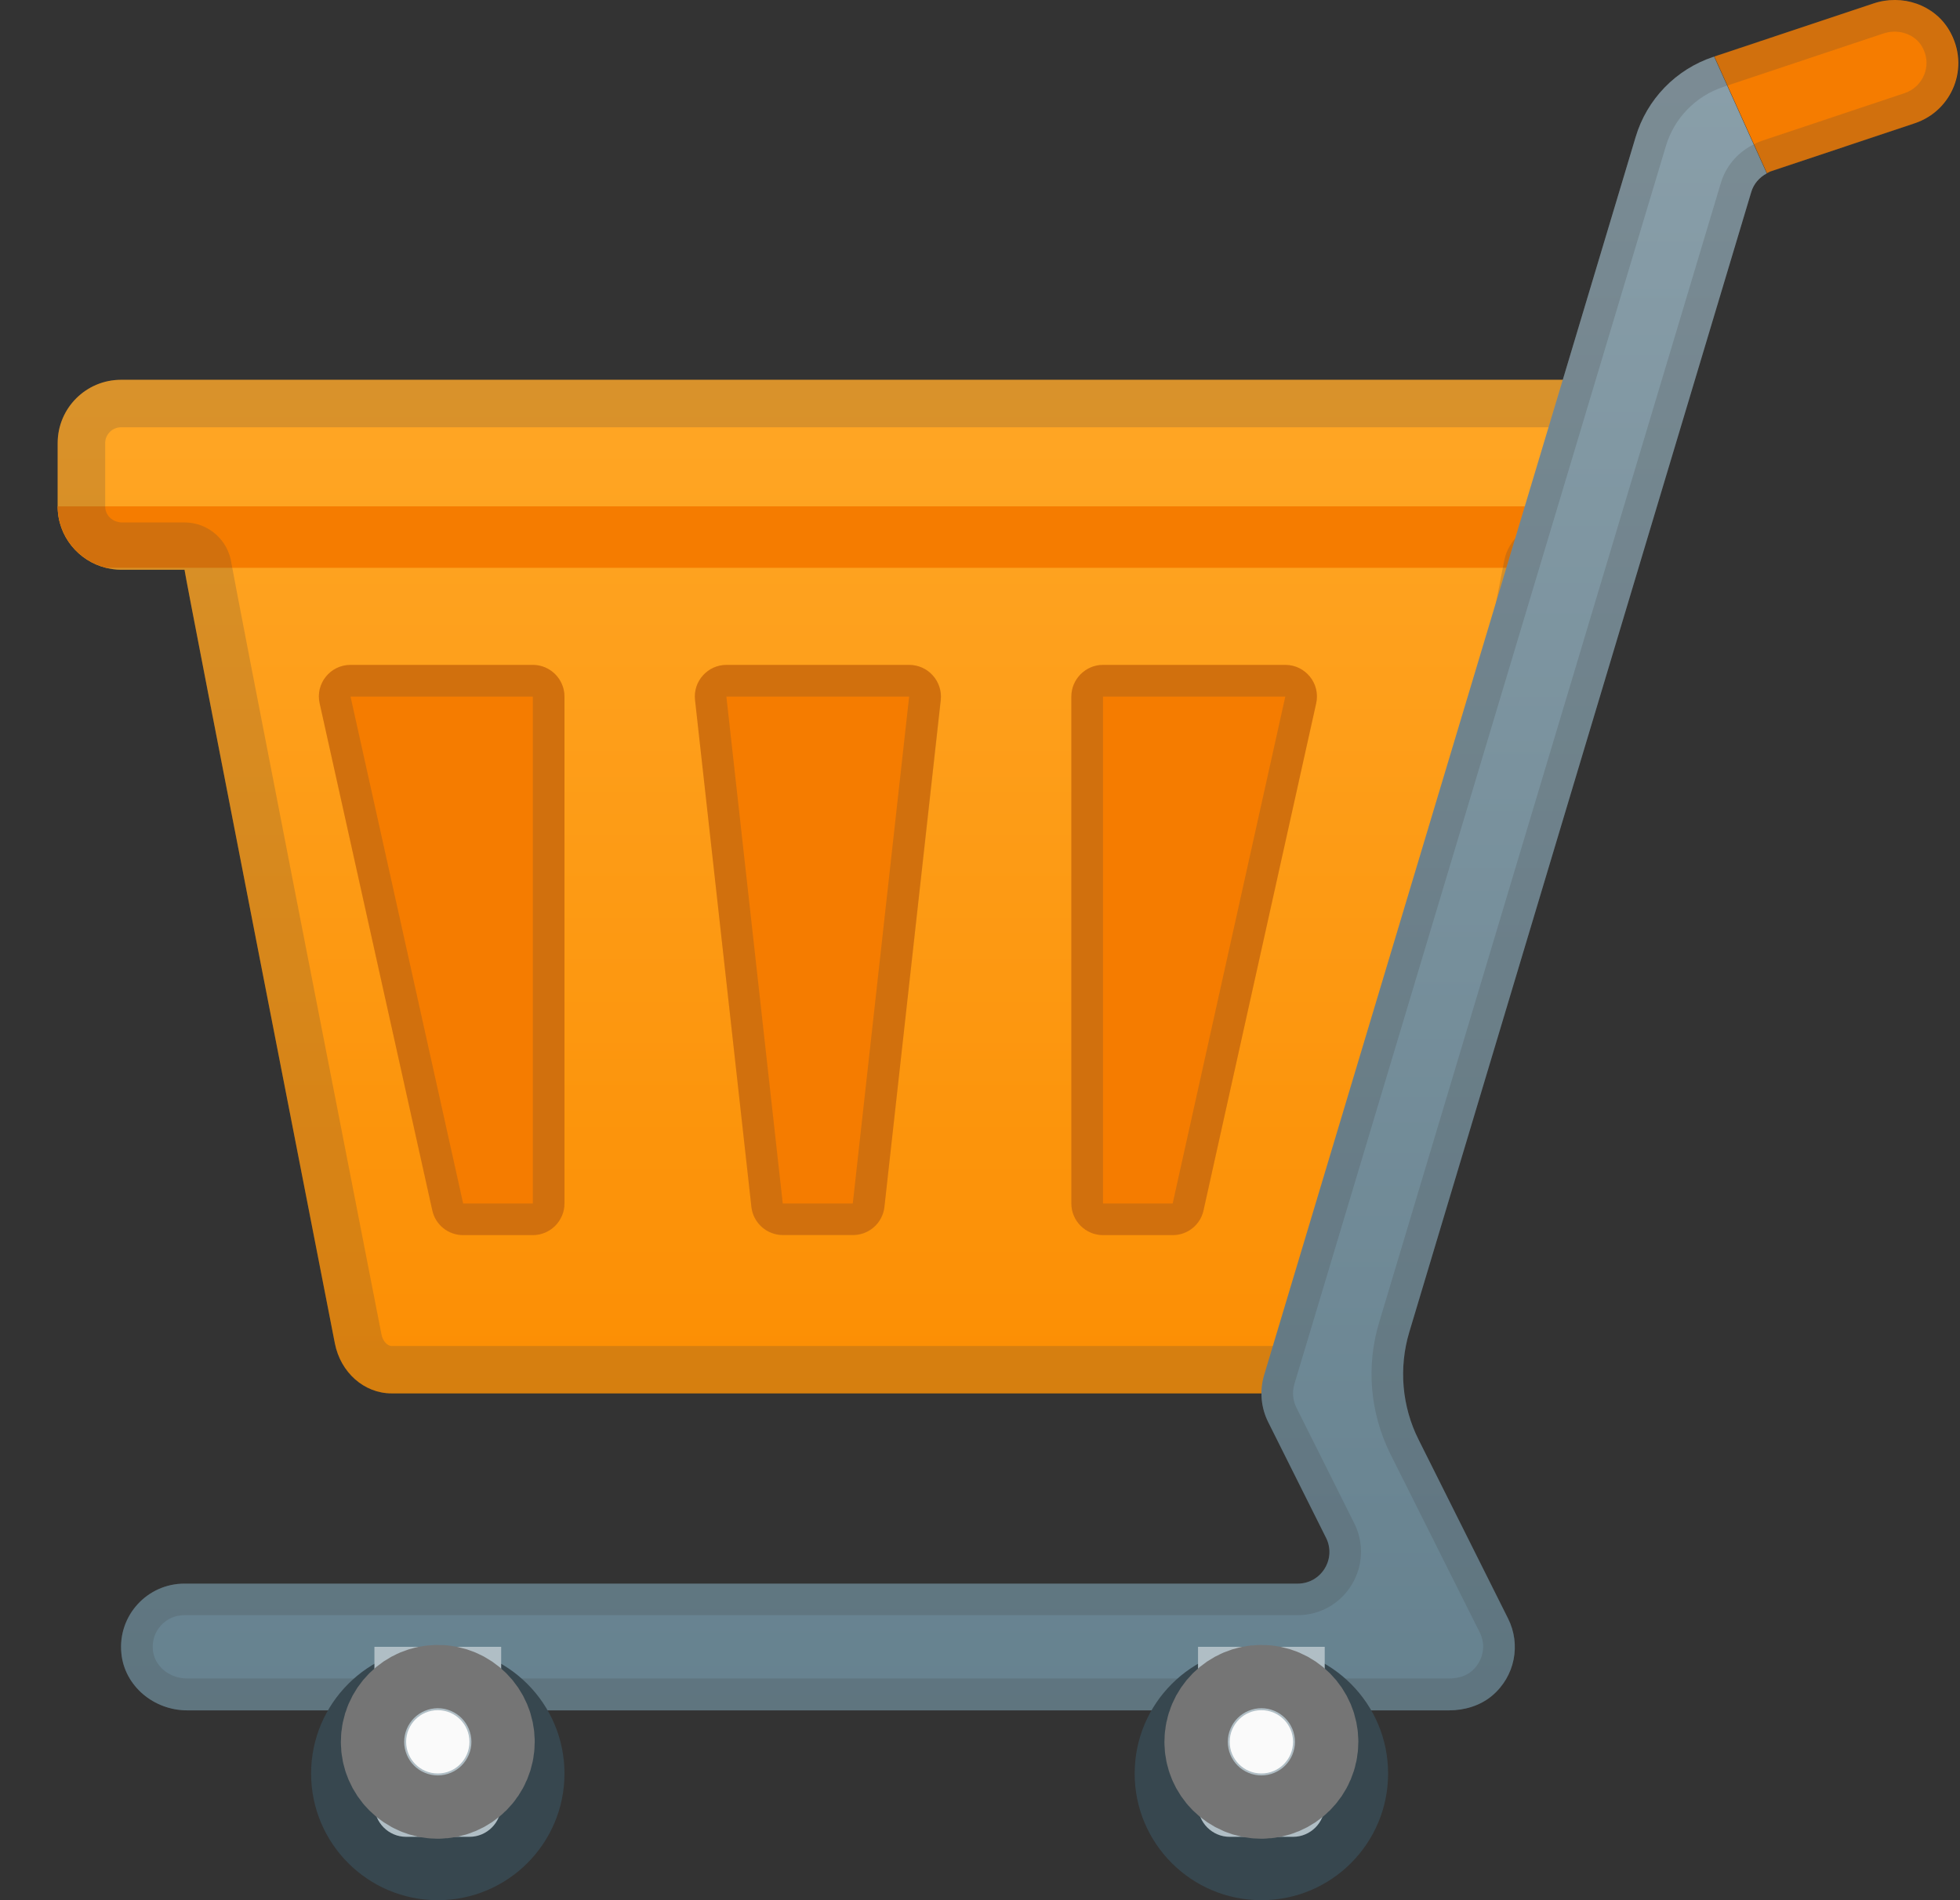 <svg width="33" height="32" viewBox="0 0 33 32" fill="none" xmlns="http://www.w3.org/2000/svg">
<rect x="0" y="0" width="33" height="32" fill="#333333" stroke="none"/>
<path d="M2.038 6.396C1.449 6.396 0.971 6.873 0.971 7.462V8.529C0.971 9.03 1.321 9.449 1.787 9.563C1.867 9.582 1.953 9.595 2.038 9.595H3.107C3.107 9.67 5.638 22.622 5.638 22.622C5.734 23.113 6.131 23.465 6.592 23.465H23.387L26.107 9.595H27.299V9.563L27.635 8.529V6.396H2.038Z" fill="url(#paint0_linear_498_18116)"/>
<path d="M0.971 8.527C0.971 9.029 1.321 9.447 1.787 9.562H27.302L27.638 8.527H0.971Z" fill="#F57C00"/>
<path d="M5.382 11.845L7.278 20.381C7.331 20.627 7.547 20.8 7.798 20.8H8.971C9.264 20.8 9.504 20.56 9.504 20.267V11.731C9.504 11.437 9.264 11.197 8.971 11.197H5.902C5.56 11.197 5.307 11.512 5.382 11.845Z" fill="#F57C00"/>
<path d="M22.16 11.845L20.264 20.381C20.211 20.627 19.995 20.8 19.744 20.8H18.571C18.278 20.8 18.038 20.56 18.038 20.267V11.731C18.038 11.437 18.278 11.197 18.571 11.197H21.64C21.979 11.197 22.235 11.512 22.16 11.845Z" fill="#F57C00"/>
<path d="M12.232 11.197H15.307C15.624 11.197 15.873 11.475 15.838 11.789L14.891 20.323C14.862 20.592 14.633 20.797 14.361 20.797H13.182C12.91 20.797 12.681 20.592 12.651 20.323L11.702 11.787C11.667 11.472 11.915 11.197 12.232 11.197Z" fill="#F57C00"/>
<path opacity="0.2" d="M26.838 7.196V8.403L26.71 8.798H26.11C25.728 8.798 25.398 9.07 25.326 9.443L22.731 22.667H6.592C6.528 22.667 6.446 22.593 6.422 22.47C5.744 19.006 3.982 9.979 3.897 9.489C3.843 9.097 3.51 8.798 3.105 8.798H2.038C2.033 8.798 2.014 8.798 1.977 8.787C1.878 8.763 1.771 8.673 1.771 8.529V7.462C1.771 7.316 1.891 7.196 2.038 7.196H26.838ZM27.638 6.396H2.038C1.449 6.396 0.971 6.873 0.971 7.462V8.529C0.971 9.03 1.321 9.449 1.787 9.563C1.867 9.582 1.953 9.595 2.038 9.595H3.107C3.107 9.67 5.638 22.622 5.638 22.622C5.734 23.113 6.131 23.465 6.592 23.465H23.387L26.11 9.595H27.302V9.563L27.638 8.529V6.396Z" fill="#424242"/>
<path opacity="0.2" d="M8.971 11.731V20.267H7.798L5.902 11.731H8.971ZM8.971 11.197H5.902C5.56 11.197 5.307 11.515 5.382 11.845L7.278 20.381C7.331 20.627 7.547 20.8 7.798 20.8H8.971C9.264 20.8 9.504 20.56 9.504 20.267V11.731C9.504 11.435 9.264 11.197 8.971 11.197Z" fill="#424242"/>
<path opacity="0.2" d="M21.64 11.731L19.744 20.267H18.571V11.731H21.64ZM21.64 11.197H18.571C18.278 11.197 18.038 11.437 18.038 11.731V20.267C18.038 20.56 18.278 20.8 18.571 20.8H19.744C19.995 20.8 20.211 20.627 20.264 20.381L22.16 11.845C22.235 11.512 21.979 11.197 21.64 11.197Z" fill="#424242"/>
<path opacity="0.2" d="M15.307 11.731L14.358 20.267H13.179L12.23 11.731H15.307ZM15.307 11.197H12.232C11.915 11.197 11.667 11.475 11.702 11.789L12.651 20.325C12.681 20.595 12.91 20.8 13.182 20.8H14.361C14.633 20.8 14.862 20.595 14.891 20.325L15.841 11.789C15.873 11.472 15.627 11.197 15.307 11.197Z" fill="#424242"/>
<path d="M28.846 0.958C28.216 1.168 27.728 1.672 27.539 2.307L21.283 23.16C21.206 23.422 21.23 23.702 21.35 23.944L22.326 25.896C22.504 26.251 22.246 26.669 21.848 26.669H3.104C2.48 26.669 1.982 27.206 2.043 27.84C2.096 28.395 2.592 28.803 3.15 28.803H24.398C24.656 28.803 24.918 28.726 25.118 28.56C25.512 28.23 25.608 27.691 25.392 27.259L23.886 24.248C23.603 23.686 23.547 23.035 23.728 22.432L29.485 3.235C29.526 3.096 29.622 2.987 29.747 2.92L28.861 0.955L28.846 0.958Z" fill="url(#paint1_linear_498_18116)"/>
<path d="M32.824 0.52C32.571 0.077 32.024 -0.104 31.542 0.059L28.864 0.952L29.75 2.917C29.776 2.904 29.8 2.888 29.83 2.88L32.24 2.075C32.87 1.864 33.174 1.128 32.824 0.52Z" fill="#F57C00"/>
<path opacity="0.2" d="M31.896 0.533C32.093 0.533 32.272 0.629 32.36 0.784C32.475 0.984 32.435 1.16 32.4 1.251C32.342 1.4 32.221 1.517 32.069 1.568L29.659 2.373C29.59 2.397 29.539 2.424 29.496 2.448C29.24 2.584 29.056 2.808 28.974 3.08L23.219 22.274C22.998 23.011 23.067 23.794 23.408 24.483L24.915 27.493C25.027 27.714 24.968 27.984 24.774 28.146C24.683 28.224 24.547 28.266 24.398 28.266H3.15C2.851 28.266 2.598 28.056 2.574 27.786C2.558 27.632 2.608 27.485 2.71 27.373C2.811 27.261 2.952 27.2 3.104 27.2H21.848C22.222 27.2 22.56 27.01 22.755 26.693C22.95 26.376 22.968 25.989 22.803 25.656L21.827 23.704C21.766 23.581 21.755 23.442 21.792 23.312L28.048 2.459C28.189 1.989 28.549 1.619 29.014 1.464L29.029 1.459L31.707 0.565C31.771 0.544 31.832 0.533 31.896 0.533ZM31.896 0C31.776 0 31.656 0.019 31.539 0.059L28.861 0.952L28.846 0.957C28.216 1.168 27.728 1.672 27.539 2.307L21.283 23.16C21.206 23.421 21.23 23.701 21.35 23.944L22.326 25.896C22.504 26.25 22.246 26.669 21.848 26.669H3.104C2.48 26.669 1.982 27.205 2.043 27.84C2.096 28.394 2.592 28.802 3.15 28.802H24.398C24.656 28.802 24.918 28.725 25.118 28.56C25.512 28.229 25.608 27.69 25.392 27.258L23.886 24.248C23.603 23.685 23.547 23.035 23.728 22.432L29.485 3.235C29.526 3.096 29.622 2.987 29.747 2.92C29.773 2.907 29.797 2.891 29.827 2.883L32.237 2.077C32.864 1.867 33.168 1.131 32.822 0.523C32.632 0.184 32.272 0 31.896 0Z" fill="#424242"/>
<path d="M7.371 32C8.549 32 9.504 31.045 9.504 29.867C9.504 28.689 8.549 27.733 7.371 27.733C6.193 27.733 5.238 28.689 5.238 29.867C5.238 31.045 6.193 32 7.371 32Z" fill="#37474F"/>
<path d="M21.238 32C22.416 32 23.371 31.045 23.371 29.867C23.371 28.689 22.416 27.733 21.238 27.733C20.059 27.733 19.104 28.689 19.104 29.867C19.104 31.045 20.059 32 21.238 32Z" fill="#37474F"/>
<path d="M7.904 30.933H6.838C6.544 30.933 6.304 30.693 6.304 30.4V27.733H8.438V30.4C8.438 30.693 8.198 30.933 7.904 30.933Z" fill="#B0BEC5"/>
<path d="M7.371 29.866C7.666 29.866 7.904 29.628 7.904 29.333C7.904 29.039 7.666 28.8 7.371 28.8C7.077 28.8 6.838 29.039 6.838 29.333C6.838 29.628 7.077 29.866 7.371 29.866Z" fill="#FAFAFA" stroke="#757575" stroke-width="2.198" stroke-miterlimit="10"/>
<path d="M21.771 30.933H20.704C20.411 30.933 20.171 30.693 20.171 30.4V27.733H22.304V30.4C22.304 30.693 22.064 30.933 21.771 30.933Z" fill="#B0BEC5"/>
<path d="M21.238 29.866C21.532 29.866 21.771 29.628 21.771 29.333C21.771 29.039 21.532 28.8 21.238 28.8C20.943 28.8 20.704 29.039 20.704 29.333C20.704 29.628 20.943 29.866 21.238 29.866Z" fill="#FAFAFA" stroke="#757575" stroke-width="2.198" stroke-miterlimit="10"/>
<defs>
<linearGradient id="paint0_linear_498_18116" x1="14.304" y1="5.964" x2="14.304" y2="24.953" gradientUnits="userSpaceOnUse">
<stop stop-color="#FFA726"/>
<stop offset="1" stop-color="#FB8C00"/>
</linearGradient>
<linearGradient id="paint1_linear_498_18116" x1="15.893" y1="-4.108" x2="15.893" y2="33.347" gradientUnits="userSpaceOnUse">
<stop stop-color="#90A4AE"/>
<stop offset="1" stop-color="#607D8B"/>
</linearGradient>
</defs>
</svg>
